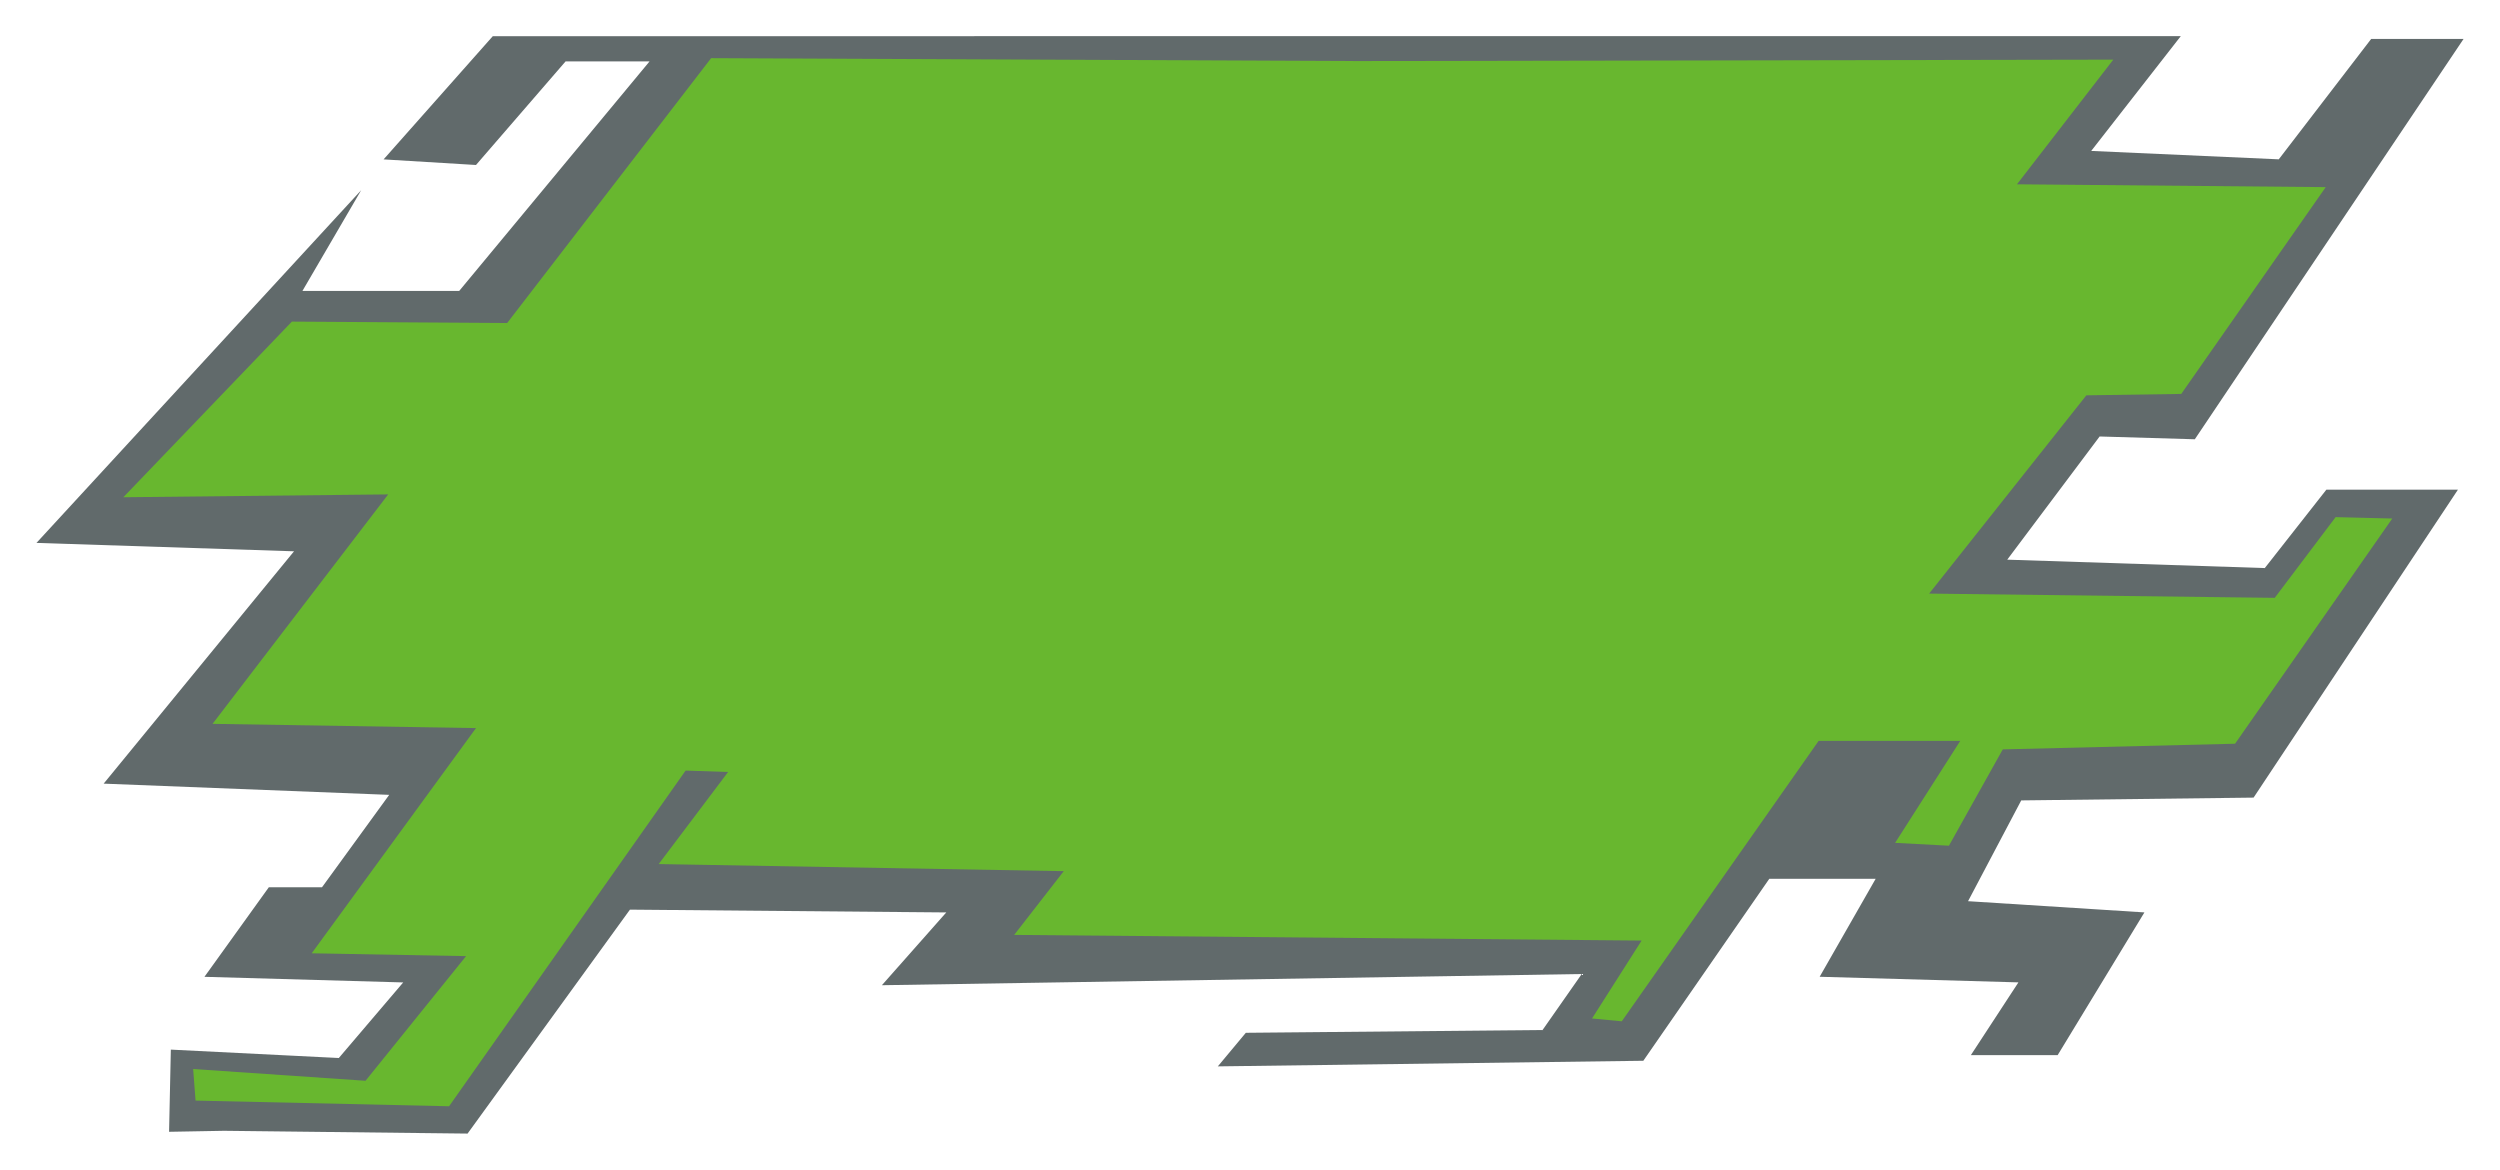 <?xml version="1.0" encoding="UTF-8"?>
<!-- Created for Juan Carlos Flores García-->
<svg width="342" height="160" version="1.1" viewBox="0 0 92.322 42.334" xmlns="http://www.w3.org/2000/svg">

 <g transform="translate(-62.585 -112.31)">
  <g transform="translate(1.288,-1.214)">
   <path d="m109.37 114.43h32.461l-3.308 4.239 6.926 0.31 3.412-4.445h3.412l-9.924 14.783-3.515-0.103-3.412 4.549 9.511 0.31 2.274-2.895h4.859l-7.547 11.372-8.58 0.103-1.964 3.722 6.513 0.414-3.205 5.272h-3.205l1.757-2.688-7.34-0.207 2.068-3.618h-3.928l-4.652 6.72-15.713 0.207 1.034-1.24 10.958-0.103 1.447-2.068-25.845 0.414 2.378-2.688-11.682-0.103-5.996 8.27-8.994-0.103-2.029 0.037 0.065-3.035 6.203 0.31 2.378-2.791-7.34-0.207 2.378-3.308h1.964l2.481-3.412-10.545-0.414 7.03-8.58-9.511-0.31 11.992-13.026-2.171 3.722h5.789l7.03-8.477h-3.101l-3.308 3.825-3.412-0.207 4.032-4.549z" fill="#616a6b" stroke-width=".132"/>
   <path d="m111.46 115.35 27.878-0.052-3.557 4.603 11.402 0.105-5.335 7.636-3.504 0.052-5.806 7.322 12.762 0.157 2.249-2.981 2.092 0.052-5.806 8.316-8.578 0.209-1.988 3.557-1.988-0.105 2.406-3.766h-5.23l-7.27 10.356-1.098-0.105 1.831-2.877-23.17-0.209 1.831-2.354-14.959-0.262 2.563-3.4-1.569-0.052-8.735 12.396-9.362-0.209-0.089-1.166 6.366 0.434 3.713-4.603-5.701-0.105 6.067-8.316-9.728-0.157 6.486-8.473-9.781 0.105 6.224-6.486 7.95 0.052 7.532-9.781z" fill="#68b72f"/>
  </g>
 </g>
</svg>
